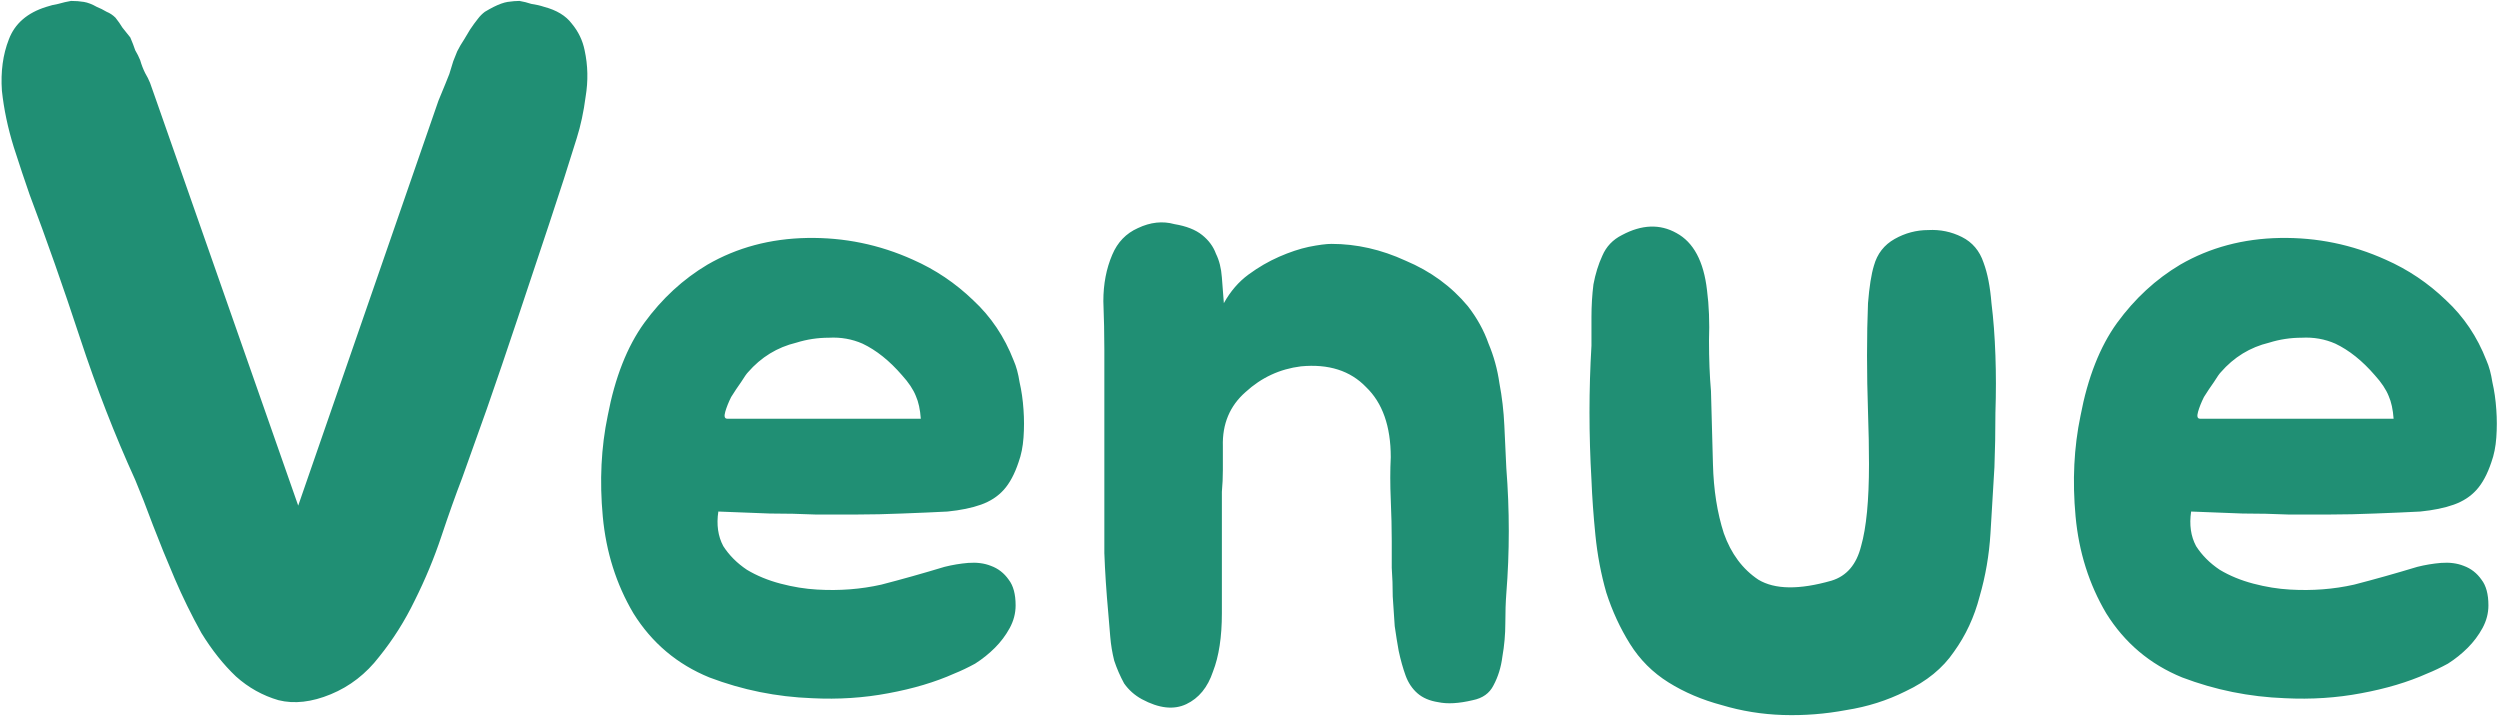 <svg width="324" height="93" viewBox="0 0 324 93" fill="none" xmlns="http://www.w3.org/2000/svg">
<path d="M75.768 6.52C76.195 8.483 76.237 10.488 75.896 12.536C75.64 14.499 75.256 16.291 74.744 17.912C73.72 21.24 72.525 24.952 71.16 29.048C69.795 33.144 68.429 37.24 67.064 41.336C65.699 45.432 64.376 49.315 63.096 52.984C61.816 56.568 60.749 59.555 59.896 61.944C59.043 64.163 58.147 66.68 57.208 69.496C56.269 72.312 55.117 75.085 53.752 77.816C52.472 80.461 50.936 82.893 49.144 85.112C47.437 87.331 45.347 88.952 42.872 89.976C40.397 91 38.136 91.256 36.088 90.744C34.04 90.147 32.205 89.123 30.584 87.672C28.963 86.136 27.469 84.259 26.104 82.04C24.824 79.736 23.672 77.389 22.648 75C21.624 72.611 20.685 70.307 19.832 68.088C18.979 65.784 18.211 63.821 17.528 62.2C14.883 56.397 12.493 50.253 10.36 43.768C8.227 37.283 6.051 31.096 3.832 25.208C3.235 23.501 2.552 21.453 1.784 19.064C1.016 16.589 0.504 14.157 0.248 11.768C0.077 9.293 0.376 7.075 1.144 5.112C1.912 3.064 3.533 1.656 6.008 0.888C6.52 0.717 7.032 0.589 7.544 0.504C8.141 0.333 8.696 0.205 9.208 0.12C9.805 0.12 10.36 0.163 10.872 0.248C11.384 0.333 11.939 0.547 12.536 0.888C12.963 1.059 13.389 1.272 13.816 1.528C14.243 1.699 14.627 1.955 14.968 2.296C15.309 2.723 15.608 3.149 15.864 3.576C16.205 4.003 16.547 4.429 16.888 4.856C17.144 5.453 17.357 6.008 17.528 6.52C17.784 6.947 17.997 7.373 18.168 7.8C18.339 8.397 18.552 8.952 18.808 9.464C19.064 9.891 19.277 10.317 19.448 10.744L20.216 12.92L38.648 65.528L56.824 13.048L57.72 10.872C57.891 10.445 58.061 10.019 58.232 9.592C58.403 9.08 58.573 8.525 58.744 7.928C58.915 7.501 59.085 7.075 59.256 6.648C59.512 6.136 59.811 5.624 60.152 5.112C60.408 4.685 60.664 4.259 60.92 3.832C61.261 3.32 61.603 2.851 61.944 2.424C62.2 2.083 62.499 1.784 62.84 1.528C63.267 1.272 63.651 1.059 63.992 0.888C64.675 0.547 65.272 0.333 65.784 0.248C66.381 0.163 66.893 0.12 67.32 0.12C67.832 0.205 68.344 0.333 68.856 0.504C69.453 0.589 70.008 0.717 70.52 0.888C72.141 1.315 73.336 2.04 74.104 3.064C74.957 4.088 75.512 5.24 75.768 6.52ZM122.408 73.464C123.432 73.208 124.456 73.037 125.48 72.952C126.589 72.867 127.571 72.995 128.424 73.336C129.363 73.677 130.131 74.275 130.728 75.128C131.325 75.896 131.624 77.005 131.624 78.456C131.624 79.48 131.368 80.461 130.856 81.4C130.344 82.339 129.704 83.192 128.936 83.96C128.168 84.728 127.315 85.411 126.376 86.008C125.437 86.52 124.541 86.947 123.688 87.288C121.213 88.397 118.355 89.251 115.112 89.848C111.955 90.445 108.669 90.659 105.256 90.488C100.648 90.317 96.211 89.421 91.944 87.8C87.763 86.093 84.477 83.32 82.088 79.48C79.869 75.725 78.547 71.544 78.12 66.936C77.693 62.328 77.907 57.976 78.76 53.88C79.699 48.931 81.277 44.92 83.496 41.848C85.8 38.691 88.531 36.173 91.688 34.296C95.528 32.077 99.837 30.925 104.616 30.84C109.395 30.755 113.96 31.693 118.312 33.656C121.213 34.936 123.816 36.685 126.12 38.904C128.424 41.037 130.173 43.64 131.368 46.712C131.709 47.48 131.965 48.419 132.136 49.528C132.392 50.637 132.563 51.832 132.648 53.112C132.733 54.307 132.733 55.501 132.648 56.696C132.563 57.891 132.349 58.957 132.008 59.896C131.496 61.432 130.856 62.627 130.088 63.48C129.32 64.333 128.339 64.973 127.144 65.4C125.949 65.827 124.499 66.125 122.792 66.296C121.171 66.381 119.208 66.467 116.904 66.552C114.856 66.637 112.936 66.68 111.144 66.68C109.352 66.68 107.517 66.68 105.64 66.68C103.763 66.595 101.8 66.552 99.752 66.552C97.789 66.467 95.571 66.381 93.096 66.296C92.84 68.003 93.053 69.496 93.736 70.776C94.504 71.971 95.528 72.995 96.808 73.848C98.088 74.616 99.539 75.213 101.16 75.64C102.781 76.067 104.36 76.323 105.896 76.408C108.797 76.579 111.571 76.365 114.216 75.768C116.861 75.085 119.592 74.317 122.408 73.464ZM116.904 48.632C115.283 46.755 113.576 45.389 111.784 44.536C110.419 43.939 108.968 43.683 107.432 43.768C105.981 43.768 104.573 43.981 103.208 44.408C100.733 45.005 98.643 46.285 96.936 48.248C96.765 48.419 96.467 48.845 96.04 49.528C95.613 50.125 95.187 50.765 94.76 51.448C94.419 52.131 94.163 52.771 93.992 53.368C93.821 53.965 93.907 54.264 94.248 54.264H119.336C119.251 53.069 119.037 52.088 118.696 51.32C118.355 50.467 117.757 49.571 116.904 48.632ZM143.123 45.304C143.123 43.341 143.08 41.251 142.995 39.032C142.995 36.813 143.379 34.808 144.147 33.016C144.83 31.395 145.939 30.243 147.475 29.56C149.096 28.792 150.675 28.621 152.211 29.048C153.747 29.304 154.942 29.773 155.795 30.456C156.648 31.139 157.246 31.949 157.587 32.888C158.014 33.741 158.27 34.765 158.355 35.96C158.44 37.069 158.526 38.179 158.611 39.288C159.464 37.752 160.531 36.515 161.811 35.576C163.091 34.637 164.414 33.869 165.779 33.272C167.144 32.675 168.424 32.248 169.619 31.992C170.899 31.736 171.88 31.608 172.563 31.608C175.806 31.608 179.006 32.333 182.163 33.784C185.406 35.149 188.094 37.112 190.227 39.672C191.422 41.208 192.318 42.829 192.915 44.536C193.598 46.157 194.067 47.864 194.323 49.656C194.664 51.448 194.878 53.283 194.963 55.16C195.048 56.952 195.134 58.787 195.219 60.664C195.646 66.125 195.646 71.544 195.219 76.92C195.134 78.029 195.091 79.309 195.091 80.76C195.091 82.211 194.963 83.661 194.707 85.112C194.536 86.477 194.152 87.715 193.555 88.824C193.043 89.848 192.147 90.488 190.867 90.744C189.075 91.171 187.582 91.256 186.387 91C185.278 90.829 184.382 90.445 183.699 89.848C183.016 89.251 182.504 88.483 182.163 87.544C181.822 86.605 181.523 85.539 181.267 84.344C181.096 83.405 180.926 82.339 180.755 81.144C180.67 79.864 180.584 78.584 180.499 77.304C180.499 76.024 180.456 74.787 180.371 73.592C180.371 72.312 180.371 71.16 180.371 70.136C180.371 68.515 180.328 66.723 180.243 64.76C180.158 62.797 180.158 60.963 180.243 59.256C180.243 55.245 179.176 52.216 177.043 50.168C174.995 48.035 172.179 47.139 168.595 47.48C165.864 47.821 163.475 48.931 161.427 50.808C159.379 52.6 158.398 54.947 158.483 57.848C158.483 58.957 158.483 59.981 158.483 60.92C158.483 61.859 158.44 62.797 158.355 63.736C158.355 64.675 158.355 65.699 158.355 66.808C158.355 67.917 158.355 69.155 158.355 70.52C158.355 73.336 158.355 76.323 158.355 79.48C158.355 82.552 157.971 85.069 157.203 87.032C156.52 89.08 155.368 90.488 153.747 91.256C152.126 92.024 150.206 91.811 147.987 90.616C147.048 90.104 146.28 89.421 145.683 88.568C145.171 87.629 144.744 86.648 144.403 85.624C144.147 84.6 143.976 83.576 143.891 82.552C143.806 81.443 143.72 80.419 143.635 79.48C143.379 76.664 143.208 74.061 143.123 71.672C143.123 69.197 143.123 66.552 143.123 63.736V45.304ZM258.478 60.536C258.307 63.352 258.137 66.211 257.966 69.112C257.795 71.928 257.326 74.659 256.558 77.304C255.875 79.949 254.766 82.339 253.23 84.472C251.779 86.605 249.689 88.312 246.958 89.592C244.569 90.787 242.009 91.597 239.278 92.024C236.547 92.536 233.817 92.749 231.086 92.664C228.355 92.579 225.71 92.152 223.15 91.384C220.59 90.701 218.286 89.72 216.238 88.44C214.19 87.16 212.526 85.496 211.246 83.448C209.966 81.4 208.942 79.181 208.174 76.792C207.491 74.403 207.022 71.928 206.766 69.368C206.51 66.808 206.339 64.419 206.254 62.2C205.913 56.312 205.913 50.509 206.254 44.792C206.254 43.683 206.254 42.445 206.254 41.08C206.254 39.629 206.339 38.221 206.51 36.856C206.766 35.491 207.15 34.253 207.662 33.144C208.174 31.949 209.027 31.053 210.222 30.456C212.782 29.091 215.129 29.005 217.262 30.2C219.481 31.395 220.803 33.869 221.23 37.624C221.486 39.587 221.571 41.763 221.486 44.152C221.486 46.541 221.571 48.717 221.742 50.68C221.827 53.581 221.913 56.739 221.998 60.152C222.083 63.48 222.553 66.467 223.406 69.112C224.345 71.757 225.838 73.763 227.886 75.128C230.019 76.408 233.177 76.451 237.358 75.256C239.321 74.659 240.601 73.165 241.198 70.776C241.881 68.387 242.222 64.845 242.222 60.152C242.222 58.104 242.179 55.843 242.094 53.368C242.009 50.893 241.966 48.461 241.966 46.072C241.966 43.597 242.009 41.336 242.094 39.288C242.265 37.155 242.521 35.533 242.862 34.424C243.289 32.888 244.185 31.736 245.55 30.968C246.915 30.2 248.366 29.816 249.902 29.816C251.438 29.731 252.889 30.029 254.254 30.712C255.619 31.395 256.558 32.504 257.07 34.04C257.582 35.405 257.923 37.155 258.094 39.288C258.35 41.336 258.521 43.597 258.606 46.072C258.691 48.461 258.691 50.936 258.606 53.496C258.606 55.971 258.563 58.317 258.478 60.536ZM313.283 73.464C314.307 73.208 315.331 73.037 316.355 72.952C317.464 72.867 318.446 72.995 319.299 73.336C320.238 73.677 321.006 74.275 321.603 75.128C322.2 75.896 322.499 77.005 322.499 78.456C322.499 79.48 322.243 80.461 321.731 81.4C321.219 82.339 320.579 83.192 319.811 83.96C319.043 84.728 318.19 85.411 317.251 86.008C316.312 86.52 315.416 86.947 314.563 87.288C312.088 88.397 309.23 89.251 305.987 89.848C302.83 90.445 299.544 90.659 296.131 90.488C291.523 90.317 287.086 89.421 282.819 87.8C278.638 86.093 275.352 83.32 272.963 79.48C270.744 75.725 269.422 71.544 268.995 66.936C268.568 62.328 268.782 57.976 269.635 53.88C270.574 48.931 272.152 44.92 274.371 41.848C276.675 38.691 279.406 36.173 282.563 34.296C286.403 32.077 290.712 30.925 295.491 30.84C300.27 30.755 304.835 31.693 309.187 33.656C312.088 34.936 314.691 36.685 316.995 38.904C319.299 41.037 321.048 43.64 322.243 46.712C322.584 47.48 322.84 48.419 323.011 49.528C323.267 50.637 323.438 51.832 323.523 53.112C323.608 54.307 323.608 55.501 323.523 56.696C323.438 57.891 323.224 58.957 322.883 59.896C322.371 61.432 321.731 62.627 320.963 63.48C320.195 64.333 319.214 64.973 318.019 65.4C316.824 65.827 315.374 66.125 313.667 66.296C312.046 66.381 310.083 66.467 307.779 66.552C305.731 66.637 303.811 66.68 302.019 66.68C300.227 66.68 298.392 66.68 296.515 66.68C294.638 66.595 292.675 66.552 290.627 66.552C288.664 66.467 286.446 66.381 283.971 66.296C283.715 68.003 283.928 69.496 284.611 70.776C285.379 71.971 286.403 72.995 287.683 73.848C288.963 74.616 290.414 75.213 292.035 75.64C293.656 76.067 295.235 76.323 296.771 76.408C299.672 76.579 302.446 76.365 305.091 75.768C307.736 75.085 310.467 74.317 313.283 73.464ZM307.779 48.632C306.158 46.755 304.451 45.389 302.659 44.536C301.294 43.939 299.843 43.683 298.307 43.768C296.856 43.768 295.448 43.981 294.083 44.408C291.608 45.005 289.518 46.285 287.811 48.248C287.64 48.419 287.342 48.845 286.915 49.528C286.488 50.125 286.062 50.765 285.635 51.448C285.294 52.131 285.038 52.771 284.867 53.368C284.696 53.965 284.782 54.264 285.123 54.264H310.211C310.126 53.069 309.912 52.088 309.571 51.32C309.23 50.467 308.632 49.571 307.779 48.632Z" fill="#208F74"/>
</svg>

